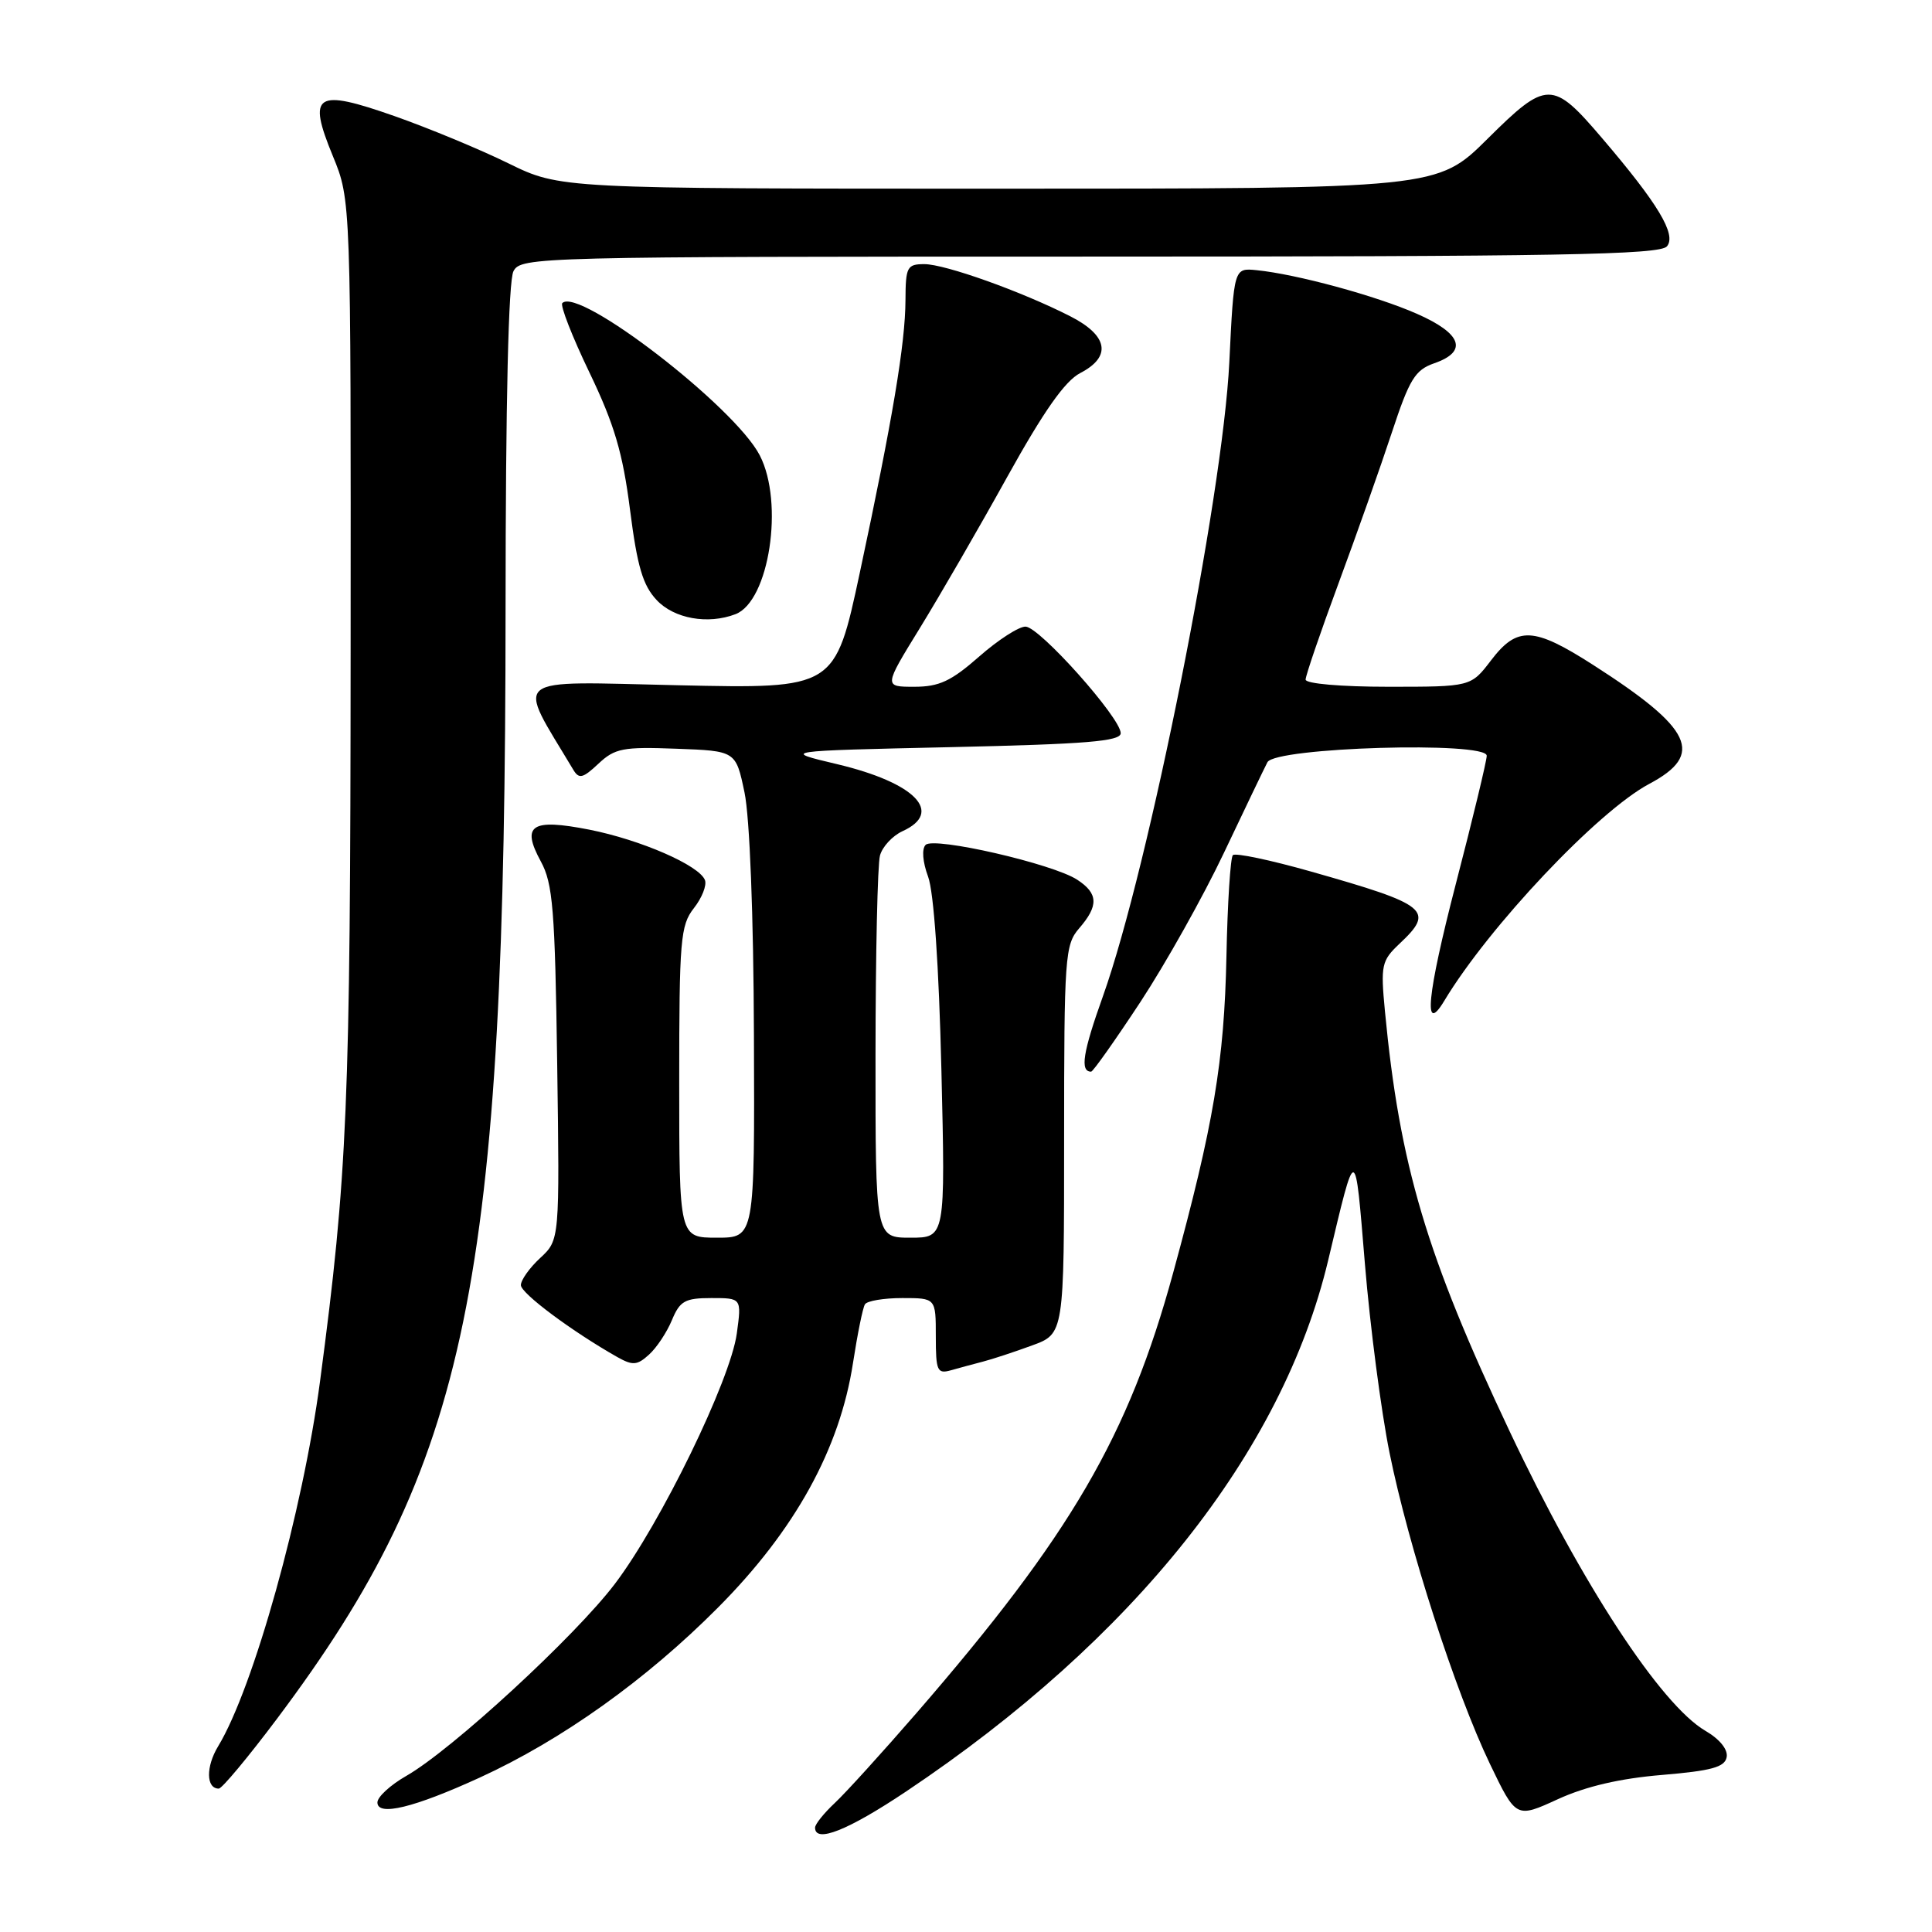 <?xml version="1.0" encoding="UTF-8" standalone="no"?>
<!DOCTYPE svg PUBLIC "-//W3C//DTD SVG 1.1//EN" "http://www.w3.org/Graphics/SVG/1.1/DTD/svg11.dtd" >
<svg xmlns="http://www.w3.org/2000/svg" xmlns:xlink="http://www.w3.org/1999/xlink" version="1.1" viewBox="0 0 256 256">
 <g >
 <path fill="currentColor"
d=" M 120.08 237.37 C 150.27 217.17 169.93 192.43 175.99 167.00 C 179.71 151.39 179.52 151.37 180.86 167.50 C 181.54 175.75 183.01 187.00 184.12 192.50 C 186.63 204.92 192.84 224.17 197.42 233.72 C 200.89 240.94 200.89 240.94 206.43 238.40 C 210.14 236.70 214.68 235.65 220.22 235.19 C 226.77 234.64 228.54 234.16 228.79 232.84 C 228.99 231.83 227.88 230.45 225.97 229.34 C 220.05 225.87 209.58 209.86 200.06 189.71 C 188.99 166.30 185.46 154.40 183.51 133.98 C 182.93 127.88 183.06 127.30 185.44 125.05 C 190.15 120.63 189.25 119.89 173.70 115.48 C 168.34 113.96 163.69 112.98 163.36 113.31 C 163.04 113.63 162.65 119.66 162.51 126.70 C 162.22 140.66 160.81 149.04 155.45 168.65 C 149.53 190.31 141.91 203.37 121.43 227.00 C 116.90 232.22 112.03 237.59 110.60 238.92 C 109.17 240.26 108.00 241.72 108.00 242.17 C 108.00 244.27 112.35 242.54 120.08 237.37 Z  M 63.59 235.53 C 74.44 230.56 85.62 222.58 95.10 213.05 C 105.34 202.77 111.28 192.00 113.03 180.58 C 113.62 176.77 114.32 173.29 114.61 172.83 C 114.89 172.37 117.12 172.00 119.56 172.00 C 124.00 172.00 124.00 172.00 124.00 177.07 C 124.00 181.66 124.19 182.08 126.00 181.57 C 127.10 181.26 129.01 180.74 130.25 180.42 C 131.49 180.10 134.41 179.14 136.75 178.28 C 141.00 176.73 141.00 176.73 141.00 151.02 C 141.00 126.74 141.11 125.18 143.00 123.00 C 145.59 120.01 145.53 118.39 142.74 116.57 C 139.53 114.46 123.76 110.84 122.65 111.95 C 122.12 112.48 122.25 114.20 122.98 116.17 C 123.74 118.23 124.41 127.99 124.74 141.75 C 125.27 164.00 125.27 164.00 120.64 164.00 C 116.00 164.00 116.00 164.00 116.01 139.75 C 116.02 126.41 116.28 114.54 116.60 113.37 C 116.91 112.20 118.26 110.75 119.58 110.14 C 125.09 107.64 121.27 103.72 110.94 101.26 C 103.50 99.50 103.50 99.50 126.00 99.00 C 143.95 98.60 148.50 98.23 148.50 97.15 C 148.50 95.12 137.74 83.06 135.89 83.03 C 135.01 83.01 132.24 84.80 129.74 87.00 C 126.03 90.26 124.44 91.00 121.15 91.00 C 117.10 91.00 117.10 91.00 121.87 83.25 C 124.49 78.99 129.71 69.97 133.46 63.20 C 138.30 54.48 141.11 50.48 143.14 49.43 C 147.33 47.26 146.84 44.47 141.82 41.91 C 135.39 38.63 125.23 35.00 122.48 35.00 C 120.19 35.00 120.00 35.37 119.98 39.75 C 119.96 45.53 118.27 55.58 113.93 75.88 C 110.64 91.26 110.64 91.26 89.90 90.80 C 67.17 90.30 68.39 89.32 75.96 101.99 C 76.72 103.26 77.22 103.14 79.29 101.20 C 81.47 99.15 82.55 98.94 89.61 99.21 C 97.50 99.50 97.50 99.50 98.65 105.00 C 99.34 108.28 99.85 121.28 99.90 137.25 C 100.00 164.00 100.00 164.00 95.00 164.00 C 90.00 164.00 90.00 164.00 90.00 143.41 C 90.00 124.53 90.16 122.61 91.94 120.34 C 93.01 118.98 93.67 117.31 93.41 116.62 C 92.66 114.66 84.89 111.28 78.07 109.93 C 70.41 108.43 69.04 109.32 71.66 114.14 C 73.26 117.07 73.54 120.49 73.83 140.90 C 74.16 164.29 74.16 164.29 71.58 166.69 C 70.16 168.00 69.01 169.63 69.02 170.29 C 69.03 171.38 75.81 176.43 81.82 179.83 C 83.84 180.96 84.43 180.92 85.99 179.50 C 87.00 178.60 88.36 176.54 89.03 174.93 C 90.09 172.38 90.76 172.00 94.26 172.00 C 98.27 172.00 98.27 172.00 97.63 176.70 C 96.78 182.90 87.55 201.85 81.49 209.85 C 76.21 216.82 59.86 231.88 53.83 235.32 C 51.73 236.52 50.01 238.10 50.01 238.83 C 50.00 240.71 54.86 239.53 63.59 235.53 Z  M 36.70 227.75 C 62.13 193.85 66.97 170.35 66.99 80.68 C 67.00 53.10 67.37 37.18 68.04 35.93 C 69.04 34.05 70.95 34.00 144.41 34.00 C 206.61 34.00 219.95 33.76 220.88 32.64 C 222.17 31.09 219.72 27.01 212.27 18.29 C 205.72 10.61 204.95 10.61 197.11 18.39 C 190.45 25.00 190.45 25.00 132.33 25.00 C 74.22 25.00 74.22 25.00 67.36 21.64 C 63.59 19.79 56.81 16.98 52.29 15.39 C 41.79 11.70 40.70 12.41 44.11 20.69 C 46.50 26.50 46.50 26.50 46.46 86.50 C 46.43 146.54 46.04 155.62 42.41 183.00 C 40.13 200.23 33.58 223.69 28.91 231.38 C 27.26 234.10 27.30 237.00 28.99 237.00 C 29.41 237.00 32.88 232.84 36.70 227.75 Z  M 151.12 132.75 C 154.46 127.66 159.44 118.78 162.18 113.00 C 164.92 107.22 167.51 101.83 167.94 101.00 C 168.96 99.02 197.00 98.20 197.00 100.14 C 197.00 100.80 195.15 108.49 192.88 117.22 C 189.09 131.86 188.55 137.30 191.37 132.62 C 197.29 122.77 211.74 107.48 218.53 103.87 C 225.90 99.96 224.29 96.56 211.09 88.10 C 203.20 83.04 201.04 82.95 197.57 87.50 C 194.90 91.00 194.90 91.00 183.95 91.00 C 177.68 91.00 173.00 90.59 173.00 90.05 C 173.00 89.52 174.96 83.79 177.36 77.30 C 179.76 70.81 182.94 61.82 184.42 57.33 C 186.76 50.23 187.50 49.02 190.06 48.13 C 194.54 46.57 193.71 44.20 187.75 41.58 C 182.33 39.19 171.76 36.32 166.50 35.80 C 163.50 35.50 163.50 35.50 162.89 48.00 C 162.02 65.81 152.23 114.93 146.16 131.96 C 143.47 139.48 143.08 142.00 144.58 142.00 C 144.83 142.00 147.77 137.84 151.12 132.75 Z  M 97.46 81.38 C 101.92 79.66 103.92 66.61 100.67 60.33 C 97.35 53.90 76.69 37.97 74.51 40.16 C 74.20 40.46 75.82 44.61 78.11 49.37 C 81.40 56.22 82.52 60.01 83.48 67.54 C 84.44 75.07 85.18 77.57 87.02 79.52 C 89.33 81.98 93.81 82.78 97.46 81.38 Z "/>
</g>
</svg>